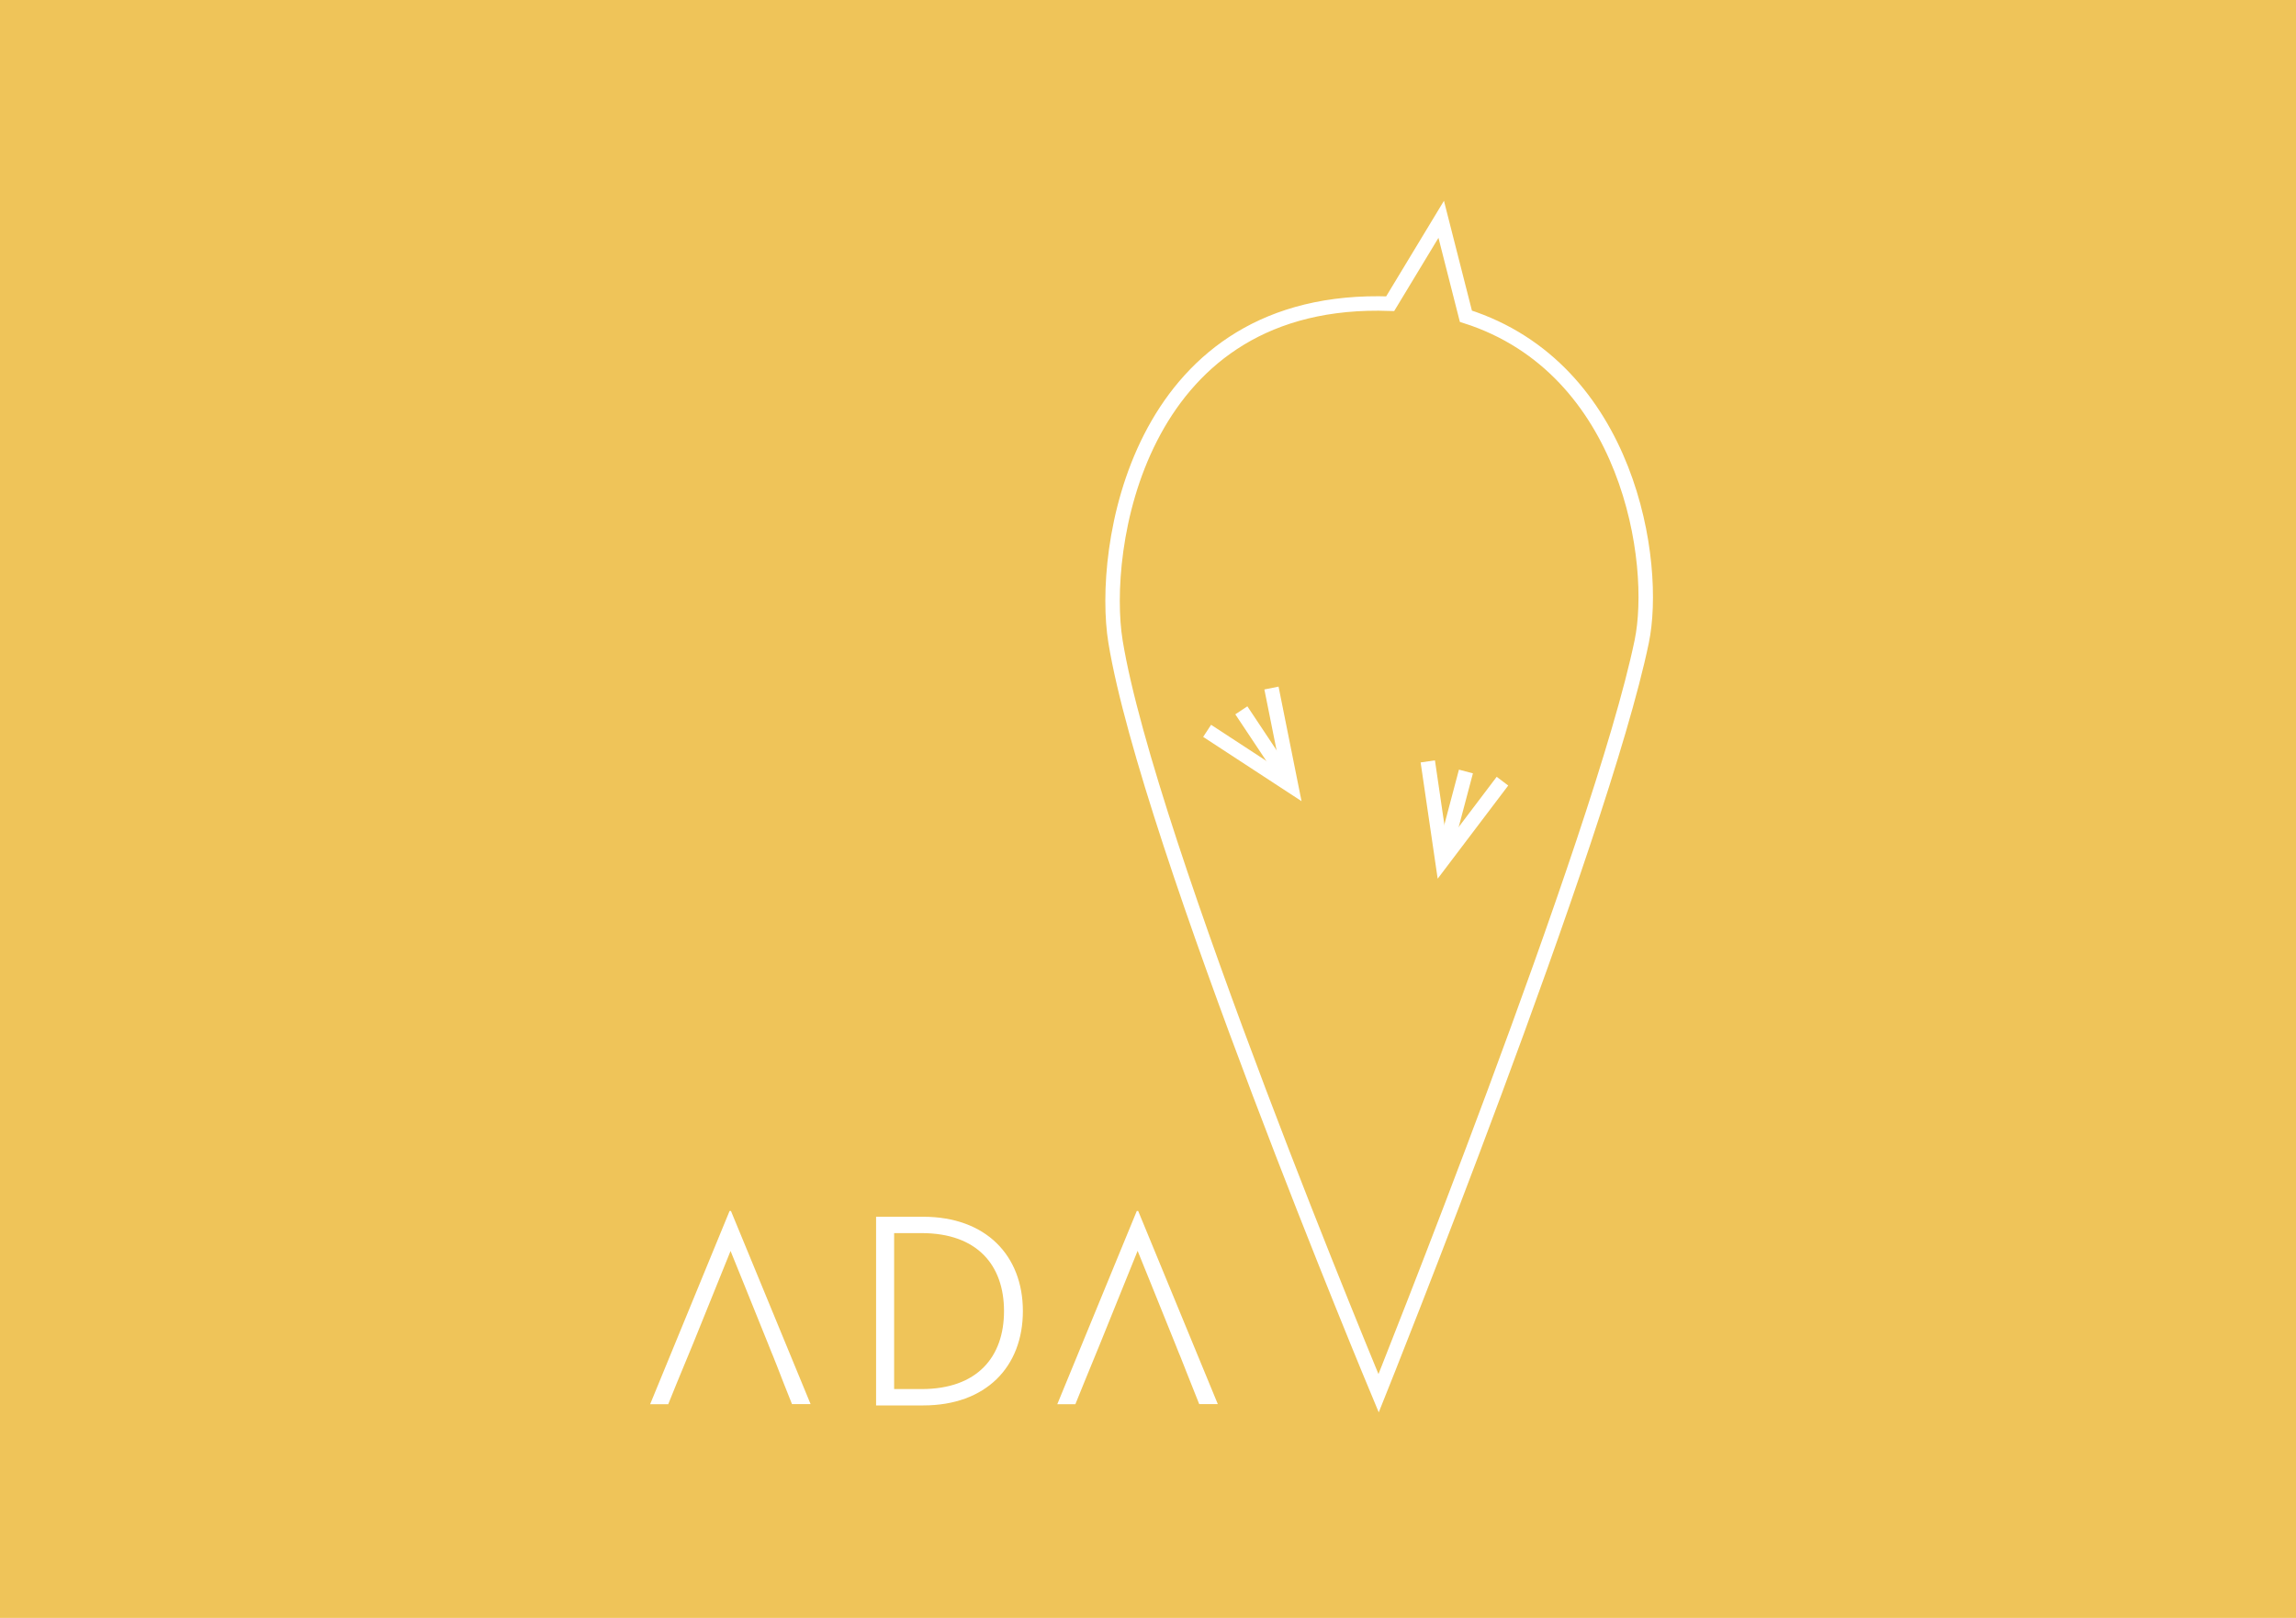 <svg xmlns="http://www.w3.org/2000/svg" viewBox="0 0 595.28 419.53"><defs><style>.cls-1{fill:#efc459;}.cls-2{fill:none;stroke:#fff;stroke-miterlimit:10;stroke-width:3.75px;}.cls-3{fill:#fff;}</style></defs><title>automne</title><g id="fonds"><rect class="cls-1" x="-8.5" y="-6.93" width="612.28" height="436.54"/></g><g id="logos"><path class="cls-2" d="M380.06,82l-6.4-25.13L360.43,78.75q-1.46-.05-3-.06c-62.85-.26-72.11,63.9-68.21,87.7,8.51,52,68.21,194.89,68.21,194.89s57.61-143.68,68.21-194.89C429.9,146,422.43,95.51,380.06,82Z"/><line class="cls-2" x1="380.07" y1="200.05" x2="374.2" y2="222.2"/><polyline class="cls-2" points="370.18 197.43 373.95 223.15 389.54 202.56"/><line class="cls-2" x1="321.84" y1="184.19" x2="334.53" y2="203.27"/><polyline class="cls-2" points="312.97 189.51 334.73 203.73 329.65 178.41"/><path class="cls-3" d="M175.44,358.71l-2.19,5.41h-4.69L189.16,314h.35l20.65,50.09h-4.82l-2.15-5.41L202,355.62l-.42-1.08c-.07-.2-.17-.42-.26-.66l-.31-.77-.55-1.4c-.13-.33-.28-.68-.42-1l-.88-2.21c-3.71-9.25-9.75-24.12-9.75-24.12l-9.75,24.12h0Z"/><path class="cls-3" d="M227.14,315.51h12.23c16.19,0,25.83,10,25.83,24.46s-9.57,24.46-25.83,24.46H227.14Zm11.8,44.68c14.46,0,21.37-8.35,21.37-20.22s-6.91-20.22-21.37-20.22h-7.12v40.44Z"/><path class="cls-3" d="M281,358.71l-2.19,5.41h-4.69L294.74,314h.35l20.65,50.09h-4.82l-2.15-5.41-1.23-3.09-.42-1.08c-.07-.2-.17-.42-.26-.66l-.31-.77-.55-1.4c-.13-.33-.28-.68-.42-1l-.88-2.21c-3.71-9.25-9.75-24.12-9.75-24.12l-9.75,24.12h0Z"/></g></svg>